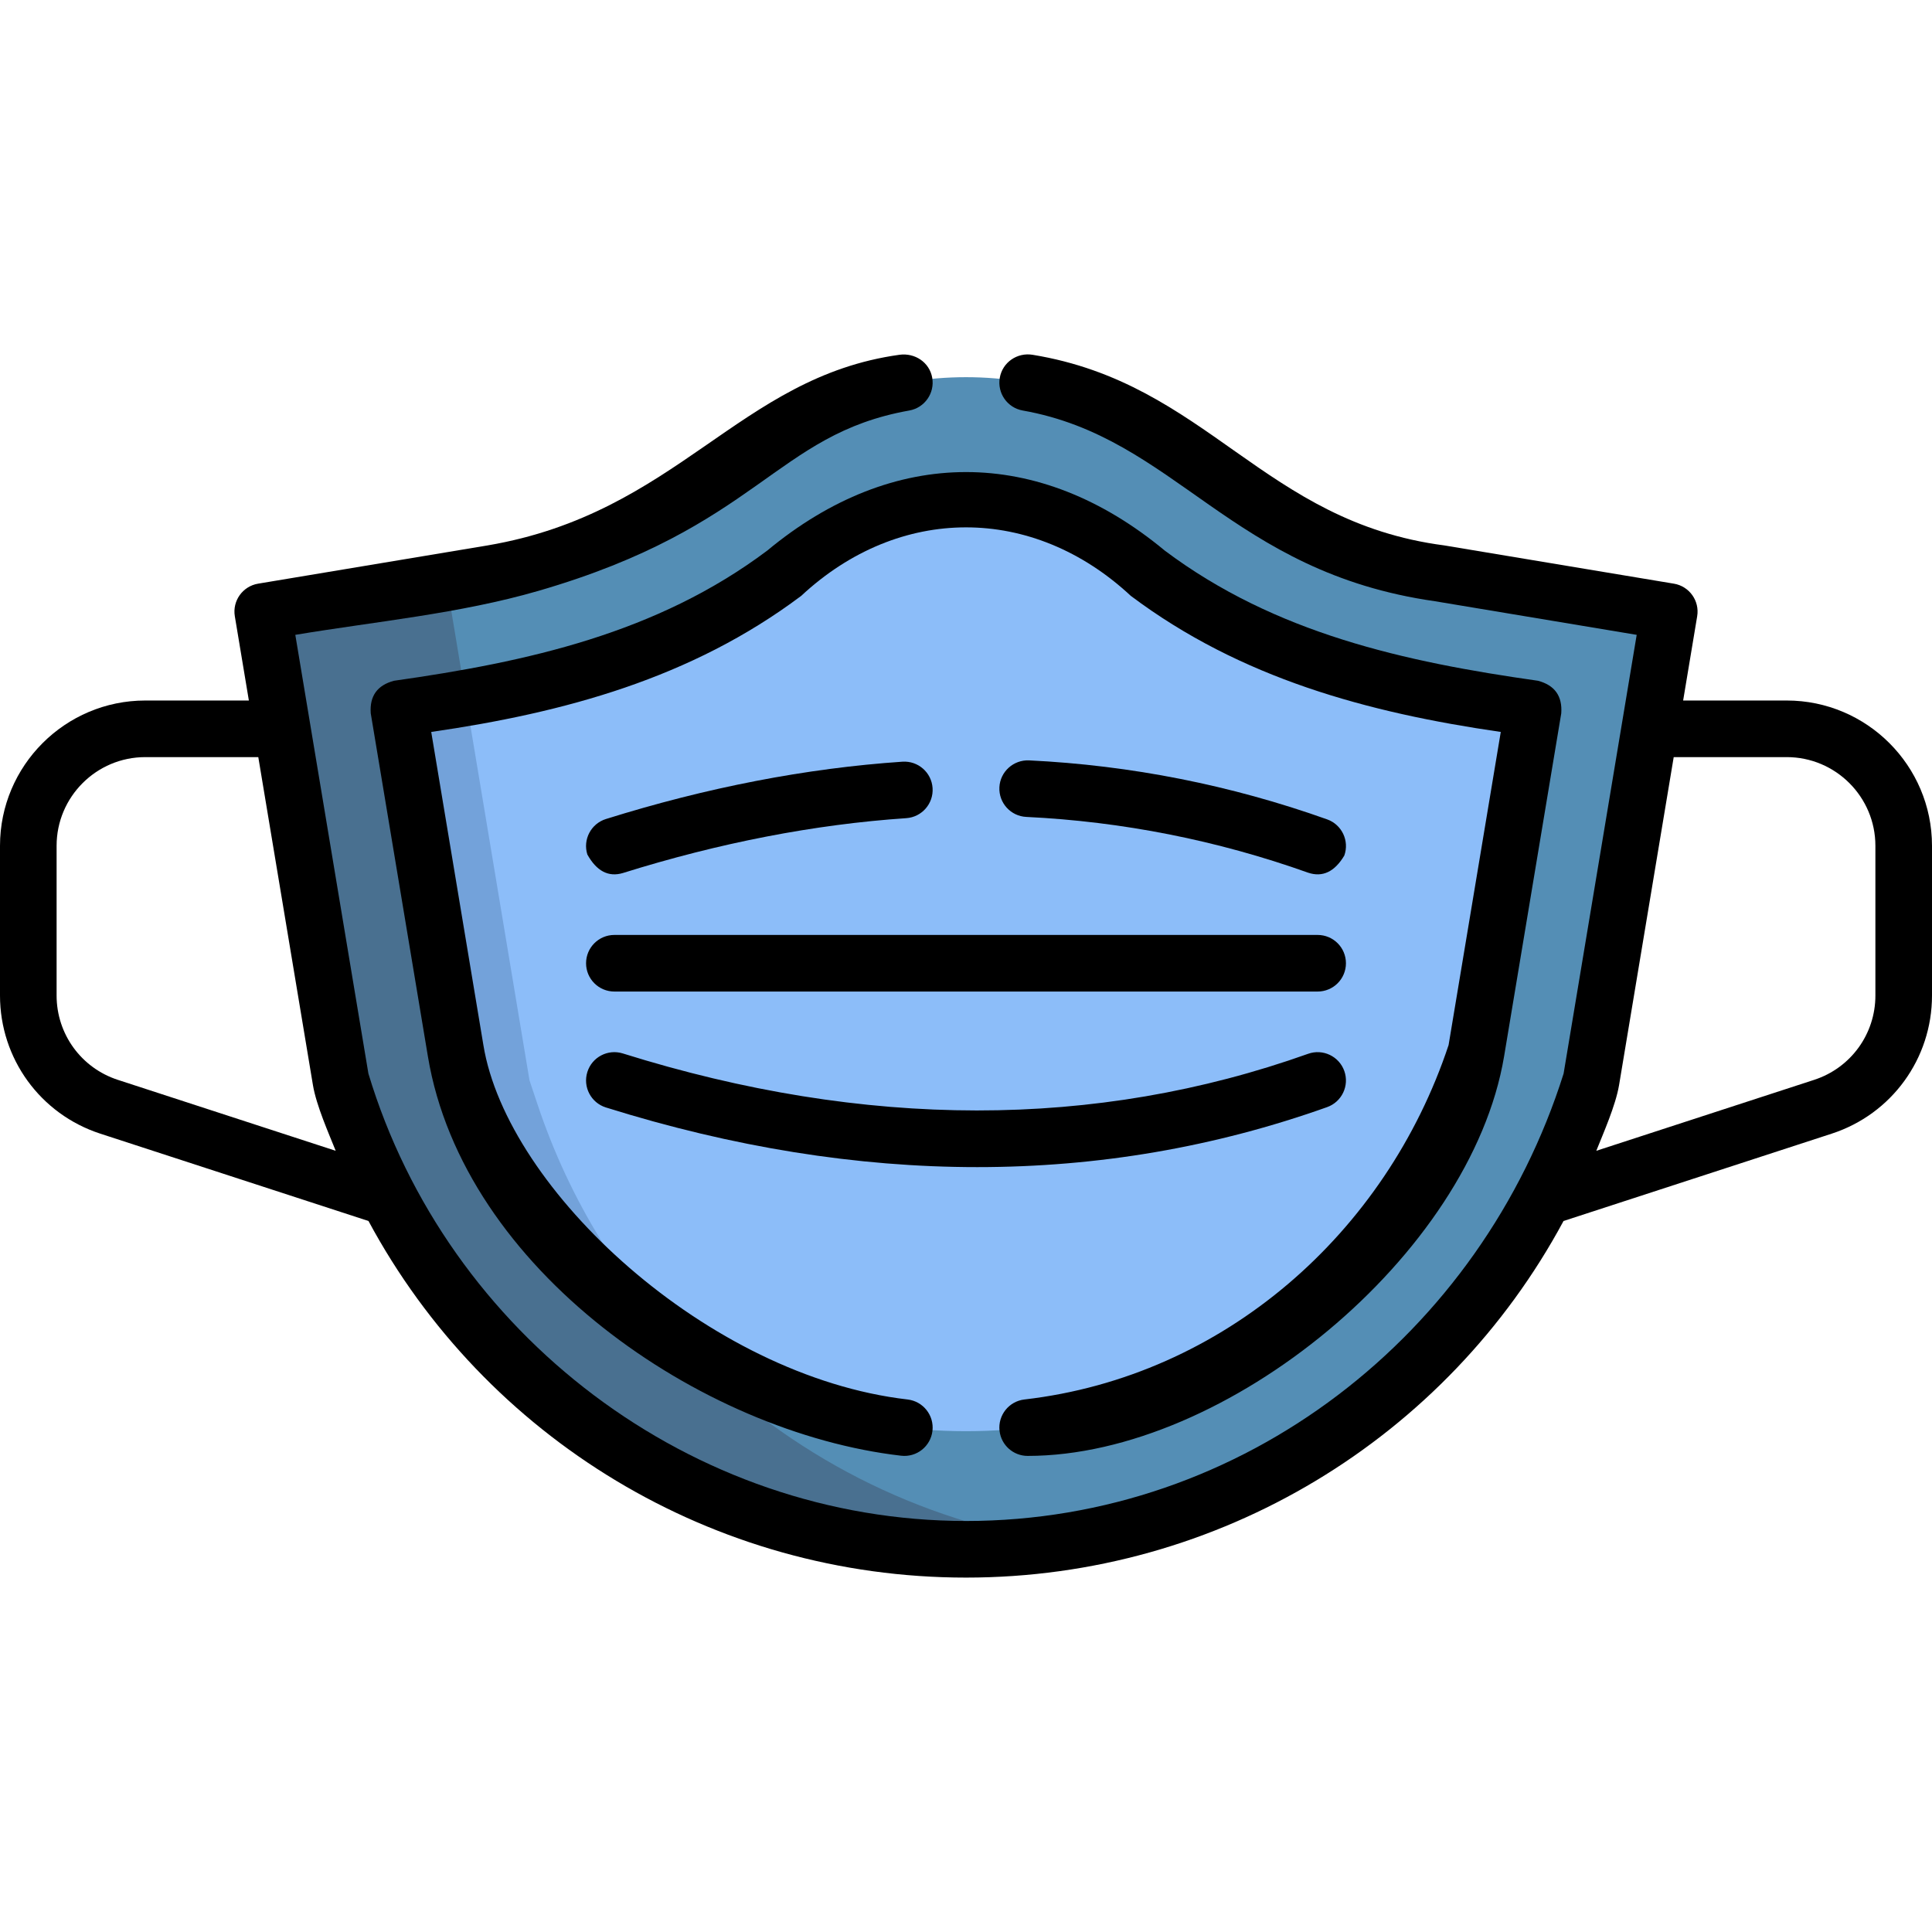 <svg id="Capa_1" enable-background="new 0 0 511.997 511.997" height="512" viewBox="0 0 511.997 511.997" width="512" xmlns="http://www.w3.org/2000/svg"><g><path d="m255.999 410.579c-74.2 0-140.076-47.48-163.54-117.873l-2.125-6.376-20.709-124.249 60.851-10.142c21.246-3.541 41.33-12.135 58.561-25.058l11.049-8.287c16.13-12.098 35.749-18.637 55.912-18.637 20.163 0 39.782 6.54 55.912 18.637l11.049 8.287c17.231 12.923 37.315 21.517 58.561 25.058l60.851 10.142-20.707 124.249-2.125 6.376c-23.464 70.393-89.34 117.873-163.54 117.873z" fill="#548eb5"/><path d="m182.979 358.958c26.05 26.52 60.35 44.3 98.02 49.8-8.19 1.2-16.54 1.82-25 1.82-74.2 0-140.08-47.48-163.54-117.87l-2.13-6.38-20.7-124.25 48.651-8.106 5.139 30.876 16.91 101.48 2.13 6.38c8.5 25.47 22.54 47.939 40.52 66.25z" fill="#497090"/><path d="m255.999 379.279c-60.823 0-114.612-38.769-133.846-96.472l-1.349-4.046-15.158-90.952 29.977-4.996c26.079-4.347 51.043-15.029 72.195-30.893l11.05-8.287c10.642-7.981 23.83-12.378 37.132-12.378 13.303 0 26.489 4.396 37.132 12.378l11.048 8.286c21.154 15.865 46.119 26.547 72.197 30.894l29.977 4.996-15.159 90.953-1.349 4.047c-19.235 57.702-73.024 96.47-133.847 96.47z" fill="#8cbdf9"/><path d="m182.979 358.958c-28.01-16.93-49.95-43.51-60.83-76.15l-1.35-4.05-15.15-90.95 17.77-2.96 16.91 101.48 2.13 6.38c8.5 25.47 22.54 47.939 40.52 66.25z" fill="#73a2da"/><g><path d="m272.329 385.828c52.741 0 117.411-53.275 126.259-105.827l15.158-90.961c.328-4.58-1.727-7.457-6.166-8.631-35.354-5.01-69.662-12.554-98.904-34.493-33.424-27.751-71.935-27.749-105.358.003-29.24 21.939-63.549 29.479-98.901 34.49-4.439 1.174-6.494 4.051-6.166 8.631l15.15 90.95c9.413 56.475 72.332 99.658 125.398 105.787 4.12.482 7.836-2.476 8.311-6.59s-2.476-7.836-6.59-8.311c-52.875-6.106-106.187-55.609-112.419-93.933l-13.821-82.971c35.294-5.113 68.923-14.209 98.037-36.054 25.992-24.214 61.368-24.217 87.361-.003 29.115 21.845 62.745 30.945 98.04 36.057l-13.83 82.985c-16.56 49.835-59.576 87.816-112.409 93.918-4.115.475-7.065 4.196-6.59 8.311.441 3.825 3.683 6.642 7.44 6.642z"/><path d="m473.497 185.644h-27.45l3.721-22.334c.681-4.086-2.08-7.949-6.166-8.631l-60.85-10.139c-48.086-6.272-62.753-42.939-109.104-50.518-4.09-.669-7.971 1.997-8.693 6.076s1.998 7.971 6.076 8.693c40.607 7.193 54.969 42.809 109.256 50.544l53.452 8.906-19.37 116.27c-21.792 69.149-84.946 118.564-158.369 118.564-72.669 0-137.499-49.341-158.369-118.564l-19.371-116.27c21.402-3.566 43.564-5.603 64.421-11.654 58.553-16.987 62.645-41.457 98.292-47.797 4.078-.725 6.796-4.619 6.071-8.697-.726-4.077-4.59-6.641-8.698-6.07-42.68 5.933-58.68 41.911-109.1 50.516l-60.85 10.14c-4.085.682-6.846 4.545-6.165 8.631l3.721 22.334h-27.452c-21.229 0-38.5 17.271-38.5 38.5v39.68c0 16.718 10.681 31.43 26.578 36.608l71.073 23.146c30.961 57.55 91.298 94.5 158.348 94.5 67.051 0 127.389-36.951 158.349-94.5l71.072-23.146c15.896-5.178 26.577-19.89 26.577-36.607v-39.68c0-21.23-17.271-38.501-38.5-38.501zm-442.274 100.525c-9.703-3.161-16.223-12.142-16.223-22.346v-39.68c0-12.958 10.542-23.5 23.5-23.5h29.951l14.48 86.916c.899 5.41 4.213 12.85 6.034 17.413zm465.774-22.346c0 10.205-6.52 19.185-16.223 22.345l-57.741 18.804c1.833-4.595 5.119-11.988 6.034-17.413l14.48-86.916h29.949c12.958 0 23.5 10.542 23.5 23.5v39.68z"/><path d="m155.313 255.268c0 4.143 3.358 7.5 7.5 7.5h186.373c4.143 0 7.5-3.357 7.5-7.5s-3.357-7.5-7.5-7.5h-186.373c-4.143 0-7.5 3.357-7.5 7.5z"/><path d="m346.672 231.273c3.822 1.276 7.016-.239 9.582-4.547 1.391-3.901-.646-8.192-4.547-9.582-25.471-9.077-52.053-14.338-79.007-15.637-4.118-.176-7.653 2.993-7.853 7.13-.199 4.138 2.993 7.653 7.13 7.853 25.482 1.227 50.613 6.2 74.695 14.783z"/><path d="m239.153 201.856c-25.443 1.721-51.883 6.833-78.585 15.195-3.953 1.238-6.154 5.446-4.916 9.398 2.454 4.405 5.586 6.044 9.398 4.916 25.577-8.01 50.849-12.903 75.115-14.545 4.133-.279 7.256-3.855 6.977-7.988s-3.852-7.254-7.989-6.976z"/><path d="m160.571 293.487c33.657 10.54 66.53 15.809 98.42 15.809 31.975 0 62.961-5.302 92.711-15.9 3.902-1.391 5.938-5.681 4.549-9.582-1.391-3.903-5.688-5.938-9.582-4.549-56.286 20.054-117.389 20.021-181.615-.092-3.954-1.237-8.16.963-9.398 4.916-1.239 3.952.962 8.16 4.915 9.398z"/></g></g></svg>